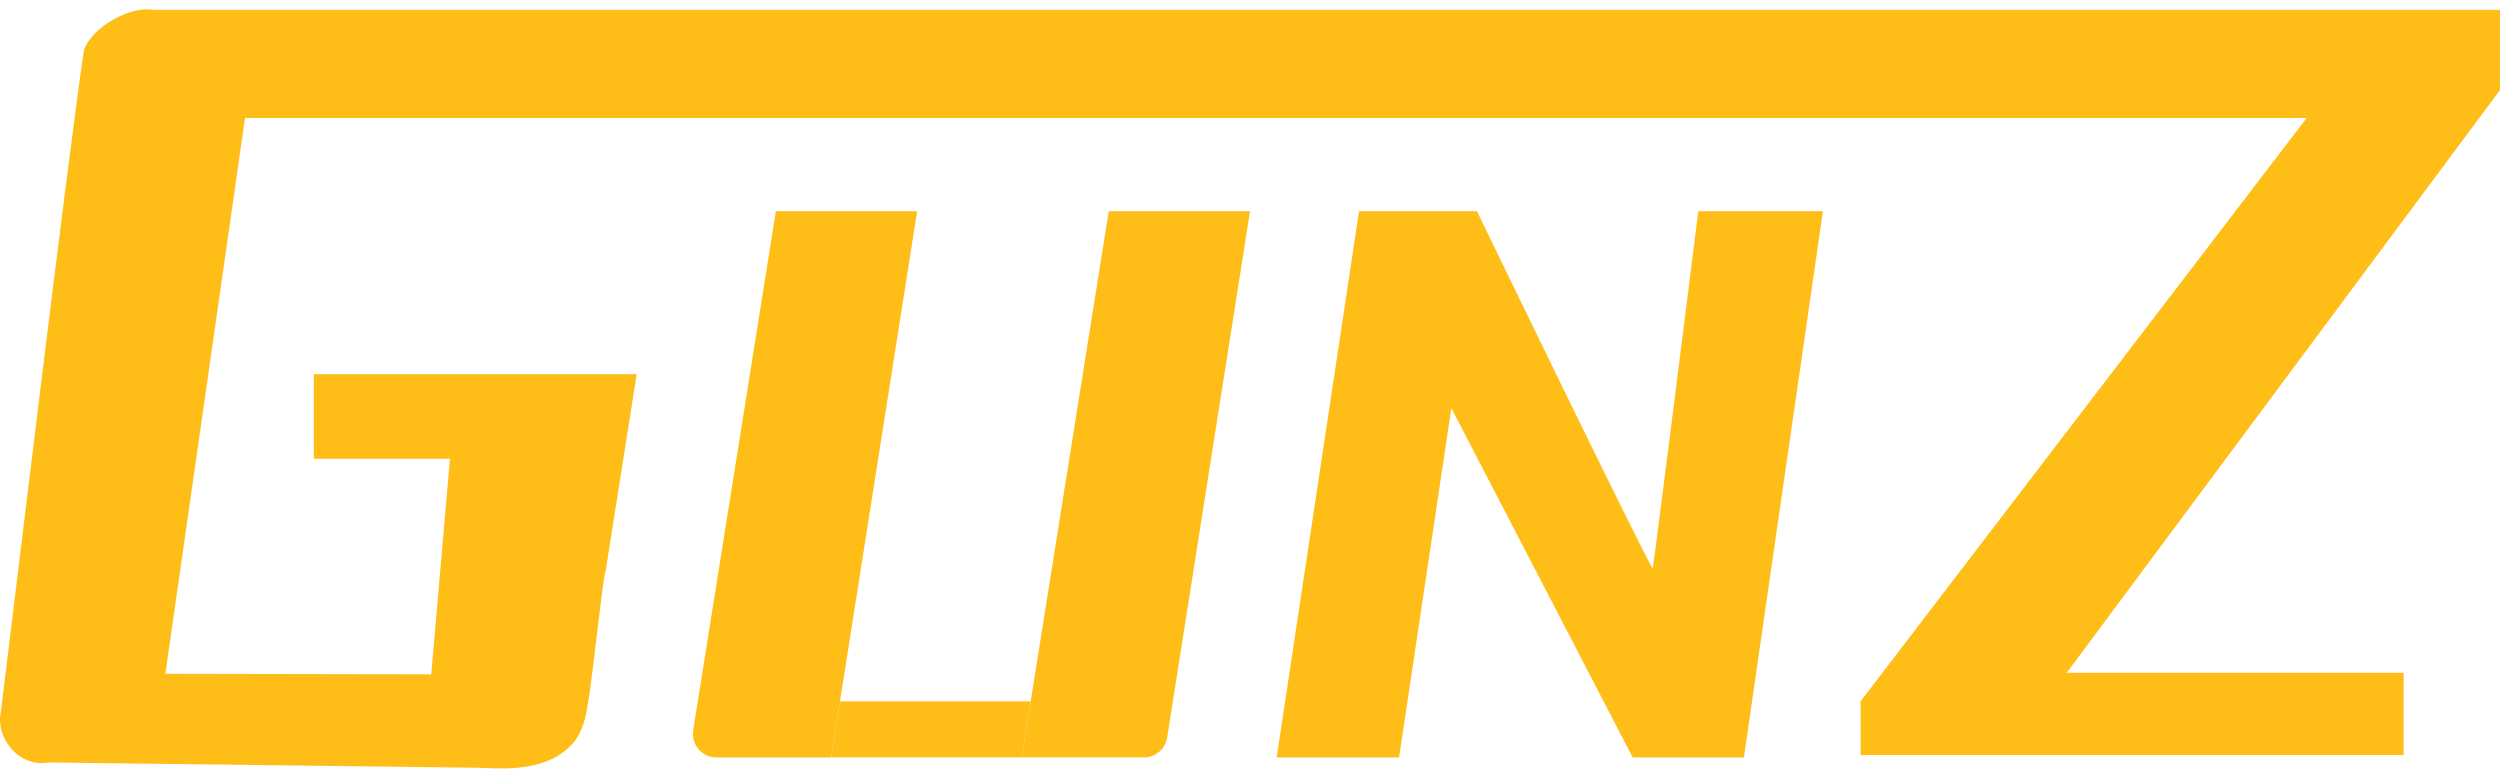<svg width="90" height="28" viewBox="0 0 90 28" fill="none" xmlns="http://www.w3.org/2000/svg">
<g clip-path="url(#clip0_3028_15294)">
<path d="M5.493 0.356H90V3.241L74.402 24.22H86.53V27.182H66.981V25.247L83.04 4.248H8.821L5.953 24.257C9.143 24.263 12.334 24.269 15.525 24.275C15.749 21.689 15.973 19.104 16.198 16.518H11.297V13.472H21.825C22.281 19.035 22.263 16.235 21.389 23.667C21.137 25.7 21.077 26.307 20.531 26.857C19.528 27.864 17.863 27.647 17.182 27.639C12.04 27.575 6.897 27.512 1.755 27.449C0.658 27.643 -0.164 26.539 0.028 25.652C0.267 23.757 2.448 5.624 3.021 1.813C3.333 0.908 4.775 0.205 5.493 0.356Z" fill="#FFBE17"/>
<path d="M48.925 7.604H53.17C53.17 7.604 59.458 20.58 59.498 20.46C59.538 20.34 61.14 7.604 61.14 7.604H65.625L62.781 27.268H58.777L52.249 14.693L50.367 27.268H45.961L48.925 7.604H48.925Z" fill="#FFBE17"/>
<path d="M27.932 7.604H33.017L29.922 27.268H25.791C25.271 27.268 24.874 26.802 24.955 26.289L27.931 7.605L27.932 7.604Z" fill="#FFBE17"/>
<path d="M39.916 7.604H45.001L42.018 26.553C41.953 26.964 41.599 27.267 41.182 27.267H36.783L39.915 7.603L39.916 7.604Z" fill="#FFBE17"/>
<path d="M29.922 27.267H36.784L37.105 25.247H30.24L29.922 27.267Z" fill="#FFBE17"/>
<path d="M21.762 20.819L22.922 13.468H21.8" fill="#FFBE17"/>
</g>
<defs>
<clipPath id="clip0_3028_15294">
<rect width="90" height="27.329" fill="white" transform="translate(0 0.335)"/>
</clipPath>
</defs>
</svg>
